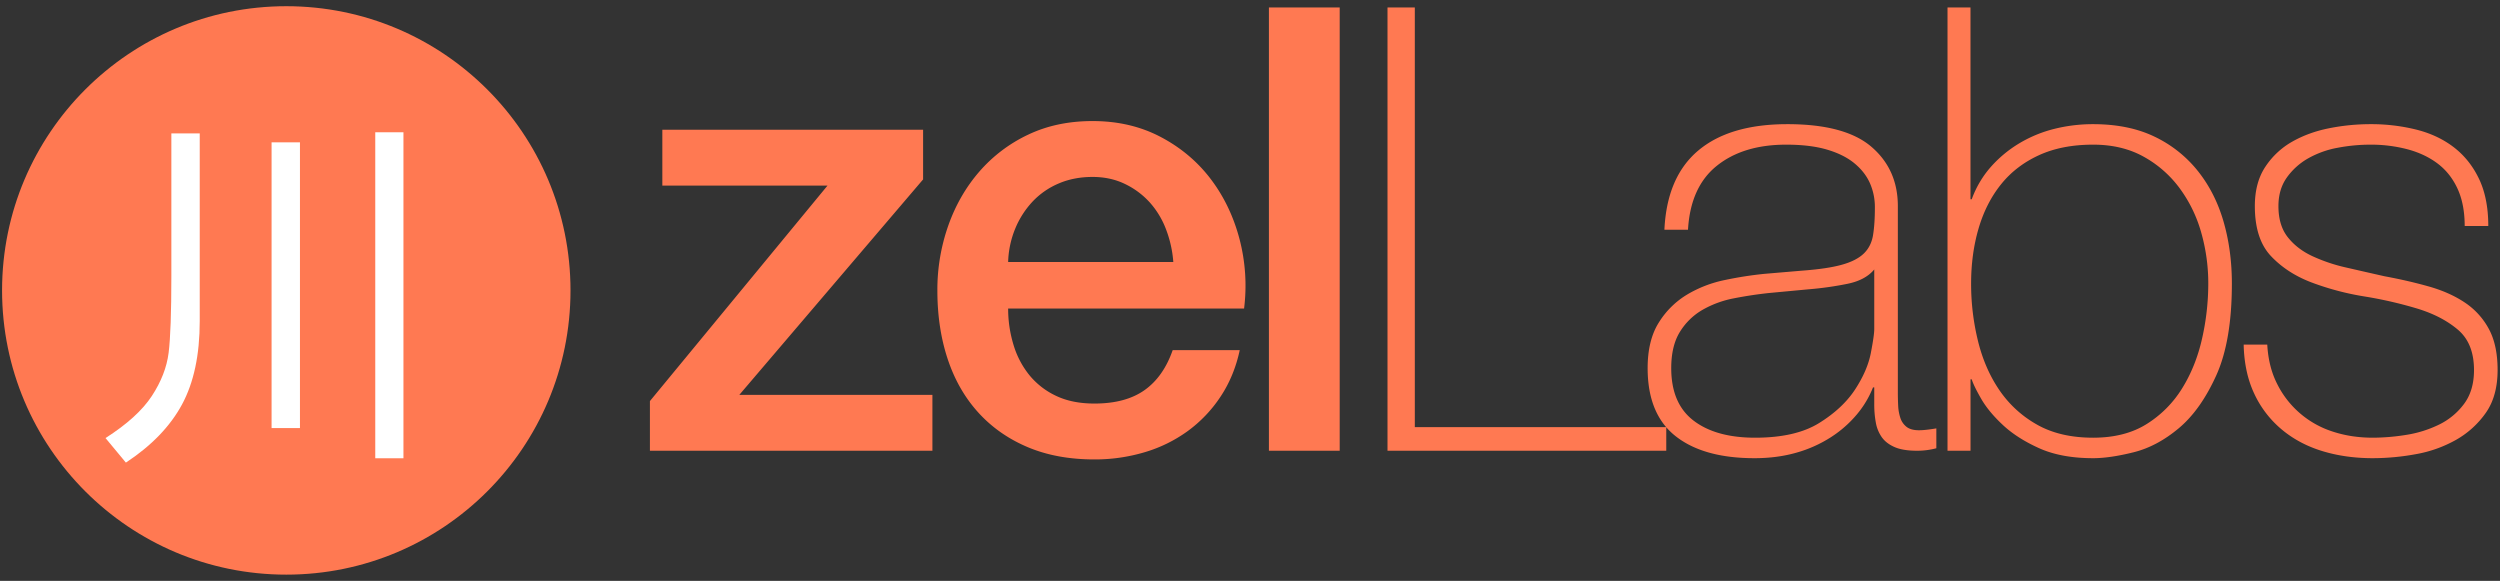 <svg id="Grupp_1" data-name="Grupp 1" xmlns="http://www.w3.org/2000/svg" width="3624" height="842" viewBox="0 0 3624 842">
<rect x="0" y="0" width="3624" height="842" fill="#333333" stroke="none"/>
<defs>
    <style>
      .cls-1, .cls-2 {
        fill: #ff7952;
      }

      .cls-1, .cls-3 {
        fill-rule: evenodd;
      }

      .cls-3 {
        fill: #fff;
      }
    </style>
  </defs>
  <path id="zelLabs_svg" data-name="zelLabs svg" class="cls-1" d="M960.12,269.091h239.4l-257.4,312.3v72h409.5v-81h-279.9l266.4-312.3v-72h-378v81Zm501.3,110.7a136.4,136.4,0,0,1,10.35-48.6,129.307,129.307,0,0,1,25.2-39.15,112.035,112.035,0,0,1,37.8-26.1q22.05-9.45,49.05-9.45,26.1,0,47.25,10.35a116.117,116.117,0,0,1,36,27,125.09,125.09,0,0,1,23.4,39.15,165.826,165.826,0,0,1,10.35,46.8h-239.4Zm342,67.5a266.647,266.647,0,0,0-6.75-101.25q-13.05-49.044-41.85-86.85-28.815-37.8-72.45-60.75-43.665-22.95-98.55-22.95-52.2,0-93.6,19.8a215.153,215.153,0,0,0-70.65,53.55q-29.25,33.75-45,78.3a280.109,280.109,0,0,0-15.75,94.05q0,54,14.85,99t44.1,77.4q29.235,32.4,71.55,50.4t97.2,18a252.137,252.137,0,0,0,72.45-10.35,205.794,205.794,0,0,0,62.55-30.6,194.292,194.292,0,0,0,47.7-49.95q19.785-29.7,27.9-67.5h-97.2q-13.5,38.706-40.95,58.05-27.465,19.364-72.45,19.35-32.4,0-55.8-11.25a110.477,110.477,0,0,1-38.7-30.15,128.249,128.249,0,0,1-22.95-44.1,178.661,178.661,0,0,1-7.65-52.2h342Zm36,206.1h102.6V10.791h-102.6v642.6Zm171.9,0h404.1v-34.2h-364.5V10.791h-39.6v642.6Zm705.6-67.5a145.135,145.135,0,0,0,2.25,26.55,52.948,52.948,0,0,0,8.55,21.15q6.285,9.006,18.45,14.4,12.15,5.4,32.85,5.4a107.7,107.7,0,0,0,27.9-3.6v-28.8q-16.2,2.7-25.2,2.7-11.715,0-18-4.95a26.92,26.92,0,0,1-9-13.05,65.86,65.86,0,0,1-3.15-18q-0.465-9.894-.45-19.8v-269.1q0-53.094-38.25-85.95t-121.95-32.85q-83.7,0-129.15,38.25t-49.05,114.75h34.2q3.585-62.1,41.85-92.7,38.235-30.586,100.35-30.6,35.1,0,59.4,7.2t39.6,19.8q15.285,12.613,22.5,28.8a85.6,85.6,0,0,1,7.2,35.1q0,24.3-2.7,40.5t-13.5,26.55q-10.8,10.356-31.95,16.2-21.165,5.863-58.05,8.55l-53.1,4.5a538.616,538.616,0,0,0-58.05,9,175.568,175.568,0,0,0-54.9,21.15,122.742,122.742,0,0,0-40.95,40.5q-16.2,25.65-16.2,66.15,0,66.613,40.5,98.55t114.3,31.95q33.285,0,61.2-8.1a185.259,185.259,0,0,0,49.95-22.5,165.924,165.924,0,0,0,37.35-32.85,142.661,142.661,0,0,0,23.4-39.15h1.8v24.3Zm0-108.9q0,9.006-4.95,34.65t-22.95,53.1q-18.015,27.463-52.2,48.6-34.215,21.156-92.7,21.15-56.7,0-89.1-24.75t-32.4-76.05q0-32.4,12.6-52.65a92.979,92.979,0,0,1,32.85-31.95,146.847,146.847,0,0,1,45.45-16.65q25.185-4.936,50.4-7.65l57.6-5.4a476.433,476.433,0,0,0,57.15-8.1q25.65-5.4,38.25-20.7v86.4Zm106.2,176.4h33.34v-103.5h1.76q2.7,9.006,13.53,27.9t31.57,38.25q20.745,19.364,52.77,33.75t78.05,14.4q24.345,0,58.64-8.55,34.275-8.544,65.85-35.1,31.56-26.537,54.13-76.5,22.545-49.95,22.56-132.75,0-48.6-12.18-90.45t-37.45-73.35a178.414,178.414,0,0,0-62.69-49.5q-37.44-17.994-88.86-18a230.283,230.283,0,0,0-55.94,6.75,186.593,186.593,0,0,0-50.51,20.7,175.149,175.149,0,0,0-41.5,34.2,145.561,145.561,0,0,0-27.97,47.25h-1.8V10.791h-33.3v642.6Zm129.85-37.8a161.34,161.34,0,0,1-54.59-49.95q-21.225-31.05-31.13-71.55a345.871,345.871,0,0,1-9.93-82.8q0-43.2,10.83-80.1t32.48-63.9q21.645-27,55.04-42.3t78.51-15.3q41.52,0,72.63,17.1a162.181,162.181,0,0,1,52.35,45.45,198.11,198.11,0,0,1,31.58,64.35,268.345,268.345,0,0,1,10.38,74.7,361.073,361.073,0,0,1-9.03,79.65q-9.03,40.056-28.87,72a159.84,159.84,0,0,1-51.44,51.75q-31.605,19.806-77.6,19.8Q2986.345,634.491,2952.97,615.591Zm299.45-116.1q0.885,40.5,15.3,71.1a149.683,149.683,0,0,0,39.6,51.75q25.185,21.156,58.95,31.5t73.35,10.35a347.528,347.528,0,0,0,62.55-5.85,183.528,183.528,0,0,0,58.05-20.7,132.1,132.1,0,0,0,43.2-39.15q17.085-24.3,17.1-62.1,0-35.986-12.6-59.4a106.314,106.314,0,0,0-34.65-38.25q-22.065-14.85-52.2-23.4-30.165-8.544-64.35-14.85-27.915-6.286-55.35-12.6a244.4,244.4,0,0,1-49.5-16.65q-22.065-10.336-35.55-27.45-13.5-17.087-13.5-45,0-24.3,12.15-41.4a95.969,95.969,0,0,1,31.05-27.9,136.623,136.623,0,0,1,42.75-15.3,254.576,254.576,0,0,1,47.25-4.5,208.138,208.138,0,0,1,54,6.75q25.185,6.75,43.65,20.7,18.435,13.963,28.8,36.45,10.335,22.506,10.35,54h34.2q0-39.594-13.05-67.5-13.065-27.887-36-45.9-22.95-17.994-54.45-26.1a270.4,270.4,0,0,0-67.5-8.1,307,307,0,0,0-59.4,5.85q-29.7,5.863-53.55,19.35a113.69,113.69,0,0,0-39.15,36.45q-15.315,22.95-15.3,57.15,0,47.714,23.4,72.45,23.385,24.764,58.95,38.25a396.4,396.4,0,0,0,76.5,20.25,598.481,598.481,0,0,1,76.5,17.55q35.535,10.8,58.95,30.6,23.385,19.806,23.4,58.5,0,29.7-14.4,49.05a99.1,99.1,0,0,1-36.45,30.15,167.06,167.06,0,0,1-47.7,14.85,309.688,309.688,0,0,1-48.15,4.05q-31.515,0-58.5-9a136.083,136.083,0,0,1-80.1-68.85q-12.615-24.744-14.4-57.15h-34.2Z"/>
  <circle id="Round" class="cls-2" cx="415" cy="421" r="412"/>
  <path id="川_svg" data-name="川 svg" class="cls-3" d="M584.844,191.778H543.975v472.5h40.869v-472.5ZM289.532,193.36H248.4V400.079q0,79.632-3.955,111.269T220.054,574.1q-20.436,31.116-67.1,60.908l29.531,35.6q55.631-36.652,81.343-84.243t25.708-120.894V193.36Zm145.283,12.92H393.682V620.508h41.133V206.28Z"/>
</svg>

